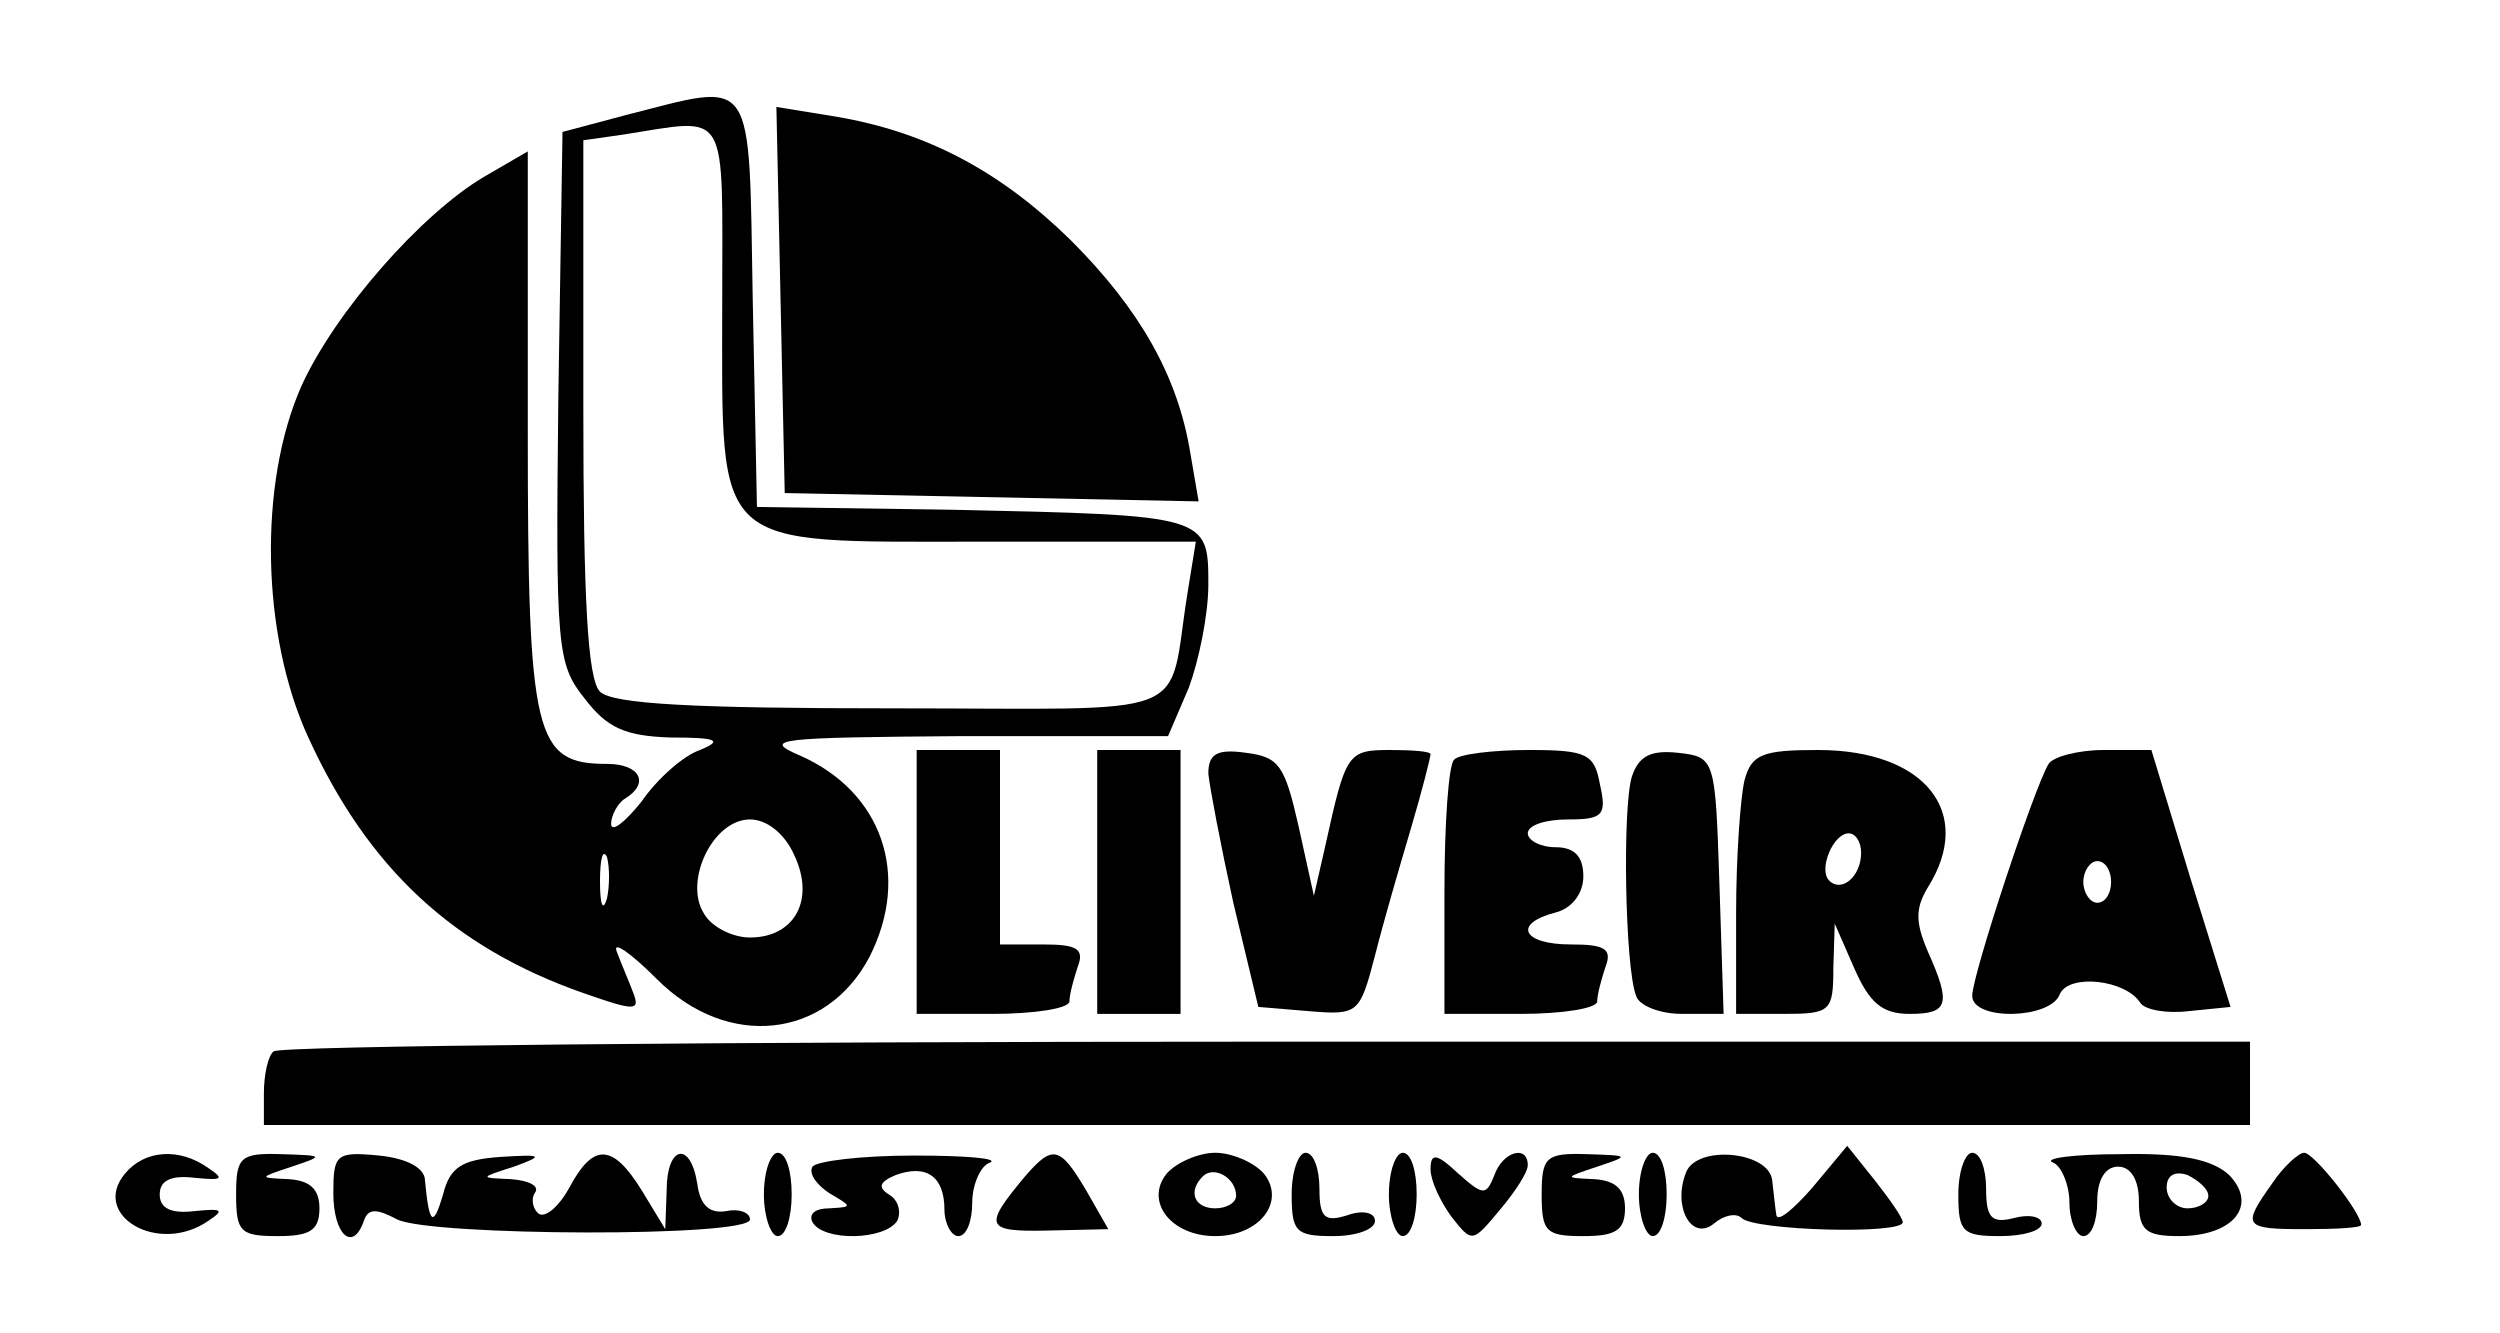 <?xml version="1.0" standalone="no"?>
<!DOCTYPE svg PUBLIC "-//W3C//DTD SVG 20010904//EN"
 "http://www.w3.org/TR/2001/REC-SVG-20010904/DTD/svg10.dtd">
<svg version="1.0" xmlns="http://www.w3.org/2000/svg"
 width="180pt" height="96pt" viewBox="0 0 180 96"
 preserveAspectRatio="xMidYMid meet">

<g transform="translate(0,96) scale(0.1,-0.1)"
fill="#000000" stroke="none">
<path d="M450 877 l-45 -12 -3 -191 c-2 -181 -1 -192 19 -217 16 -21 29 -27
62 -28 33 0 38 -2 21 -9 -12 -4 -31 -21 -42 -37 -12 -15 -22 -23 -22 -16 0 6
5 15 10 18 18 11 11 25 -13 25 -52 0 -57 19 -57 239 l0 202 -31 -18 c-46 -27
-108 -98 -132 -151 -31 -70 -29 -179 5 -253 43 -94 104 -151 198 -184 37 -13
41 -13 36 0 -3 8 -9 22 -12 30 -3 8 10 -1 29 -20 51 -51 122 -43 153 16 30 59
9 119 -50 145 -28 12 -17 13 117 14 l148 0 15 35 c7 19 14 52 14 74 0 50 0 50
-185 54 l-140 2 -3 148 c-3 167 3 158 -92 134z m70 -135 c0 -180 -9 -172 186
-172 l155 0 -6 -37 c-15 -93 10 -83 -213 -83 -141 0 -201 3 -210 12 -9 9 -12
68 -12 204 l0 193 28 4 c78 12 72 22 72 -121z m52 -398 c15 -32 0 -59 -32 -59
-13 0 -28 8 -33 17 -15 23 6 68 33 68 12 0 25 -10 32 -26z m-135 -31 c-3 -10
-5 -4 -5 12 0 17 2 24 5 18 2 -7 2 -21 0 -30z"/>
<path d="M562 744 l3 -139 149 -3 149 -3 -6 35 c-9 55 -36 103 -86 153 -51 50
-104 78 -169 89 l-43 7 3 -139z"/>
<path d="M660 325 l0 -95 55 0 c30 0 55 4 55 9 0 5 3 16 6 25 5 13 -1 16 -25
16 l-31 0 0 70 0 70 -30 0 -30 0 0 -95z"/>
<path d="M790 325 l0 -95 30 0 30 0 0 95 0 95 -30 0 -30 0 0 -95z"/>
<path d="M870 403 c1 -10 9 -52 18 -93 l18 -75 36 -3 c36 -3 37 -2 48 40 6 24
18 65 26 92 8 27 14 51 14 53 0 2 -13 3 -29 3 -31 0 -32 -2 -47 -70 l-8 -35
-11 50 c-10 44 -14 50 -38 53 -21 3 -27 -1 -27 -15z"/>
<path d="M1047 413 c-4 -3 -7 -46 -7 -95 l0 -88 55 0 c30 0 55 4 55 9 0 5 3
16 6 25 5 13 -1 16 -25 16 -35 0 -42 15 -11 23 12 3 20 14 20 26 0 14 -6 21
-20 21 -11 0 -20 5 -20 10 0 6 13 10 29 10 25 0 28 3 23 25 -4 22 -9 25 -51
25 -26 0 -51 -3 -54 -7z"/>
<path d="M1175 401 c-7 -22 -5 -138 3 -158 2 -7 17 -13 33 -13 l30 0 -3 93
c-3 91 -3 92 -30 95 -19 2 -28 -2 -33 -17z"/>
<path d="M1256 398 c-3 -13 -6 -56 -6 -95 l0 -73 35 0 c33 0 35 2 35 33 l1 32
14 -32 c11 -25 20 -33 40 -33 28 0 30 7 13 45 -9 21 -9 31 0 46 34 54 -2 99
-79 99 -40 0 -48 -3 -53 -22z m84 -52 c0 -17 -14 -29 -23 -20 -8 8 3 34 14 34
5 0 9 -6 9 -14z"/>
<path d="M1475 410 c-10 -16 -55 -152 -55 -167 0 -18 56 -17 63 1 6 15 47 11
58 -6 3 -5 19 -8 35 -6 l30 3 -29 93 -28 92 -34 0 c-19 0 -37 -5 -40 -10z m45
-85 c0 -8 -4 -15 -10 -15 -5 0 -10 7 -10 15 0 8 5 15 10 15 6 0 10 -7 10 -15z"/>
<path d="M197 203 c-4 -3 -7 -17 -7 -30 l0 -23 715 0 715 0 0 30 0 30 -708 0
c-390 0 -712 -3 -715 -7z"/>
<path d="M90 115 c-25 -30 24 -59 60 -34 12 8 10 9 -10 7 -17 -2 -25 2 -25 12
0 10 8 14 25 12 20 -2 22 -1 10 7 -21 15 -46 13 -60 -4z"/>
<path d="M170 100 c0 -27 3 -30 30 -30 23 0 30 4 30 20 0 14 -7 20 -22 21 -22
1 -22 1 2 9 24 8 23 8 -7 9 -30 1 -33 -2 -33 -29z"/>
<path d="M240 101 c0 -30 14 -43 22 -20 3 9 9 9 24 1 24 -12 254 -13 254 0 0
5 -8 8 -17 6 -12 -2 -19 4 -21 20 -5 31 -22 27 -22 -5 l-1 -28 -17 28 c-21 34
-35 34 -52 2 -7 -13 -17 -22 -22 -19 -4 3 -6 10 -3 15 4 5 -4 9 -17 10 -23 1
-23 1 2 9 22 8 21 9 -10 7 -27 -2 -36 -7 -41 -27 -7 -24 -10 -22 -13 10 0 9
-13 16 -33 18 -31 3 -33 1 -33 -27z"/>
<path d="M550 100 c0 -16 5 -30 10 -30 6 0 10 14 10 30 0 17 -4 30 -10 30 -5
0 -10 -13 -10 -30z"/>
<path d="M585 120 c-3 -5 3 -13 12 -19 17 -10 17 -10 0 -11 -10 0 -15 -4 -12
-10 8 -14 52 -13 61 1 3 6 1 15 -6 19 -8 5 -7 9 5 14 22 8 35 -1 35 -25 0 -10
5 -19 10 -19 6 0 10 11 10 24 0 13 6 27 13 29 6 3 -18 5 -55 5 -38 0 -70 -4
-73 -8z"/>
<path d="M738 113 c-30 -36 -29 -40 16 -39 l44 1 -16 28 c-19 32 -24 33 -44
10z"/>
<path d="M840 115 c-16 -20 3 -45 35 -45 32 0 51 25 35 45 -7 8 -23 15 -35 15
-12 0 -28 -7 -35 -15z m50 -16 c0 -5 -7 -9 -15 -9 -15 0 -20 12 -9 23 8 8 24
-1 24 -14z"/>
<path d="M930 100 c0 -27 3 -30 30 -30 17 0 30 5 30 11 0 6 -9 8 -20 4 -16 -5
-20 -2 -20 19 0 14 -4 26 -10 26 -5 0 -10 -13 -10 -30z"/>
<path d="M1000 100 c0 -16 5 -30 10 -30 6 0 10 14 10 30 0 17 -4 30 -10 30 -5
0 -10 -13 -10 -30z"/>
<path d="M1030 118 c0 -8 7 -23 15 -34 15 -19 15 -19 35 5 11 13 20 27 20 32
0 15 -18 10 -24 -7 -6 -15 -8 -15 -26 1 -16 15 -20 15 -20 3z"/>
<path d="M1110 100 c0 -27 3 -30 30 -30 23 0 30 4 30 20 0 14 -7 20 -22 21
-22 1 -22 1 2 9 24 8 23 8 -7 9 -30 1 -33 -2 -33 -29z"/>
<path d="M1180 100 c0 -16 5 -30 10 -30 6 0 10 14 10 30 0 17 -4 30 -10 30 -5
0 -10 -13 -10 -30z"/>
<path d="M1214 116 c-10 -25 4 -50 20 -37 7 6 16 8 20 4 9 -9 116 -12 116 -3
0 3 -9 16 -20 30 l-20 25 -25 -30 c-14 -16 -25 -25 -26 -20 -1 6 -2 17 -3 25
-2 21 -54 26 -62 6z"/>
<path d="M1410 100 c0 -27 3 -30 30 -30 17 0 30 4 30 9 0 5 -9 7 -20 4 -16 -4
-20 0 -20 21 0 14 -4 26 -10 26 -5 0 -10 -13 -10 -30z"/>
<path d="M1478 123 c6 -2 12 -16 12 -29 0 -13 5 -24 10 -24 6 0 10 11 10 25 0
16 6 25 15 25 9 0 15 -9 15 -25 0 -21 5 -25 29 -25 39 0 57 22 36 44 -12 11
-34 16 -78 15 -34 0 -56 -3 -49 -6z m112 -24 c0 -5 -7 -9 -15 -9 -8 0 -15 7
-15 15 0 9 6 12 15 9 8 -4 15 -10 15 -15z"/>
<path d="M1636 108 c-22 -31 -21 -33 24 -33 22 0 40 1 40 3 0 9 -34 52 -41 52
-4 0 -15 -10 -23 -22z"/>
</g>
</svg>

